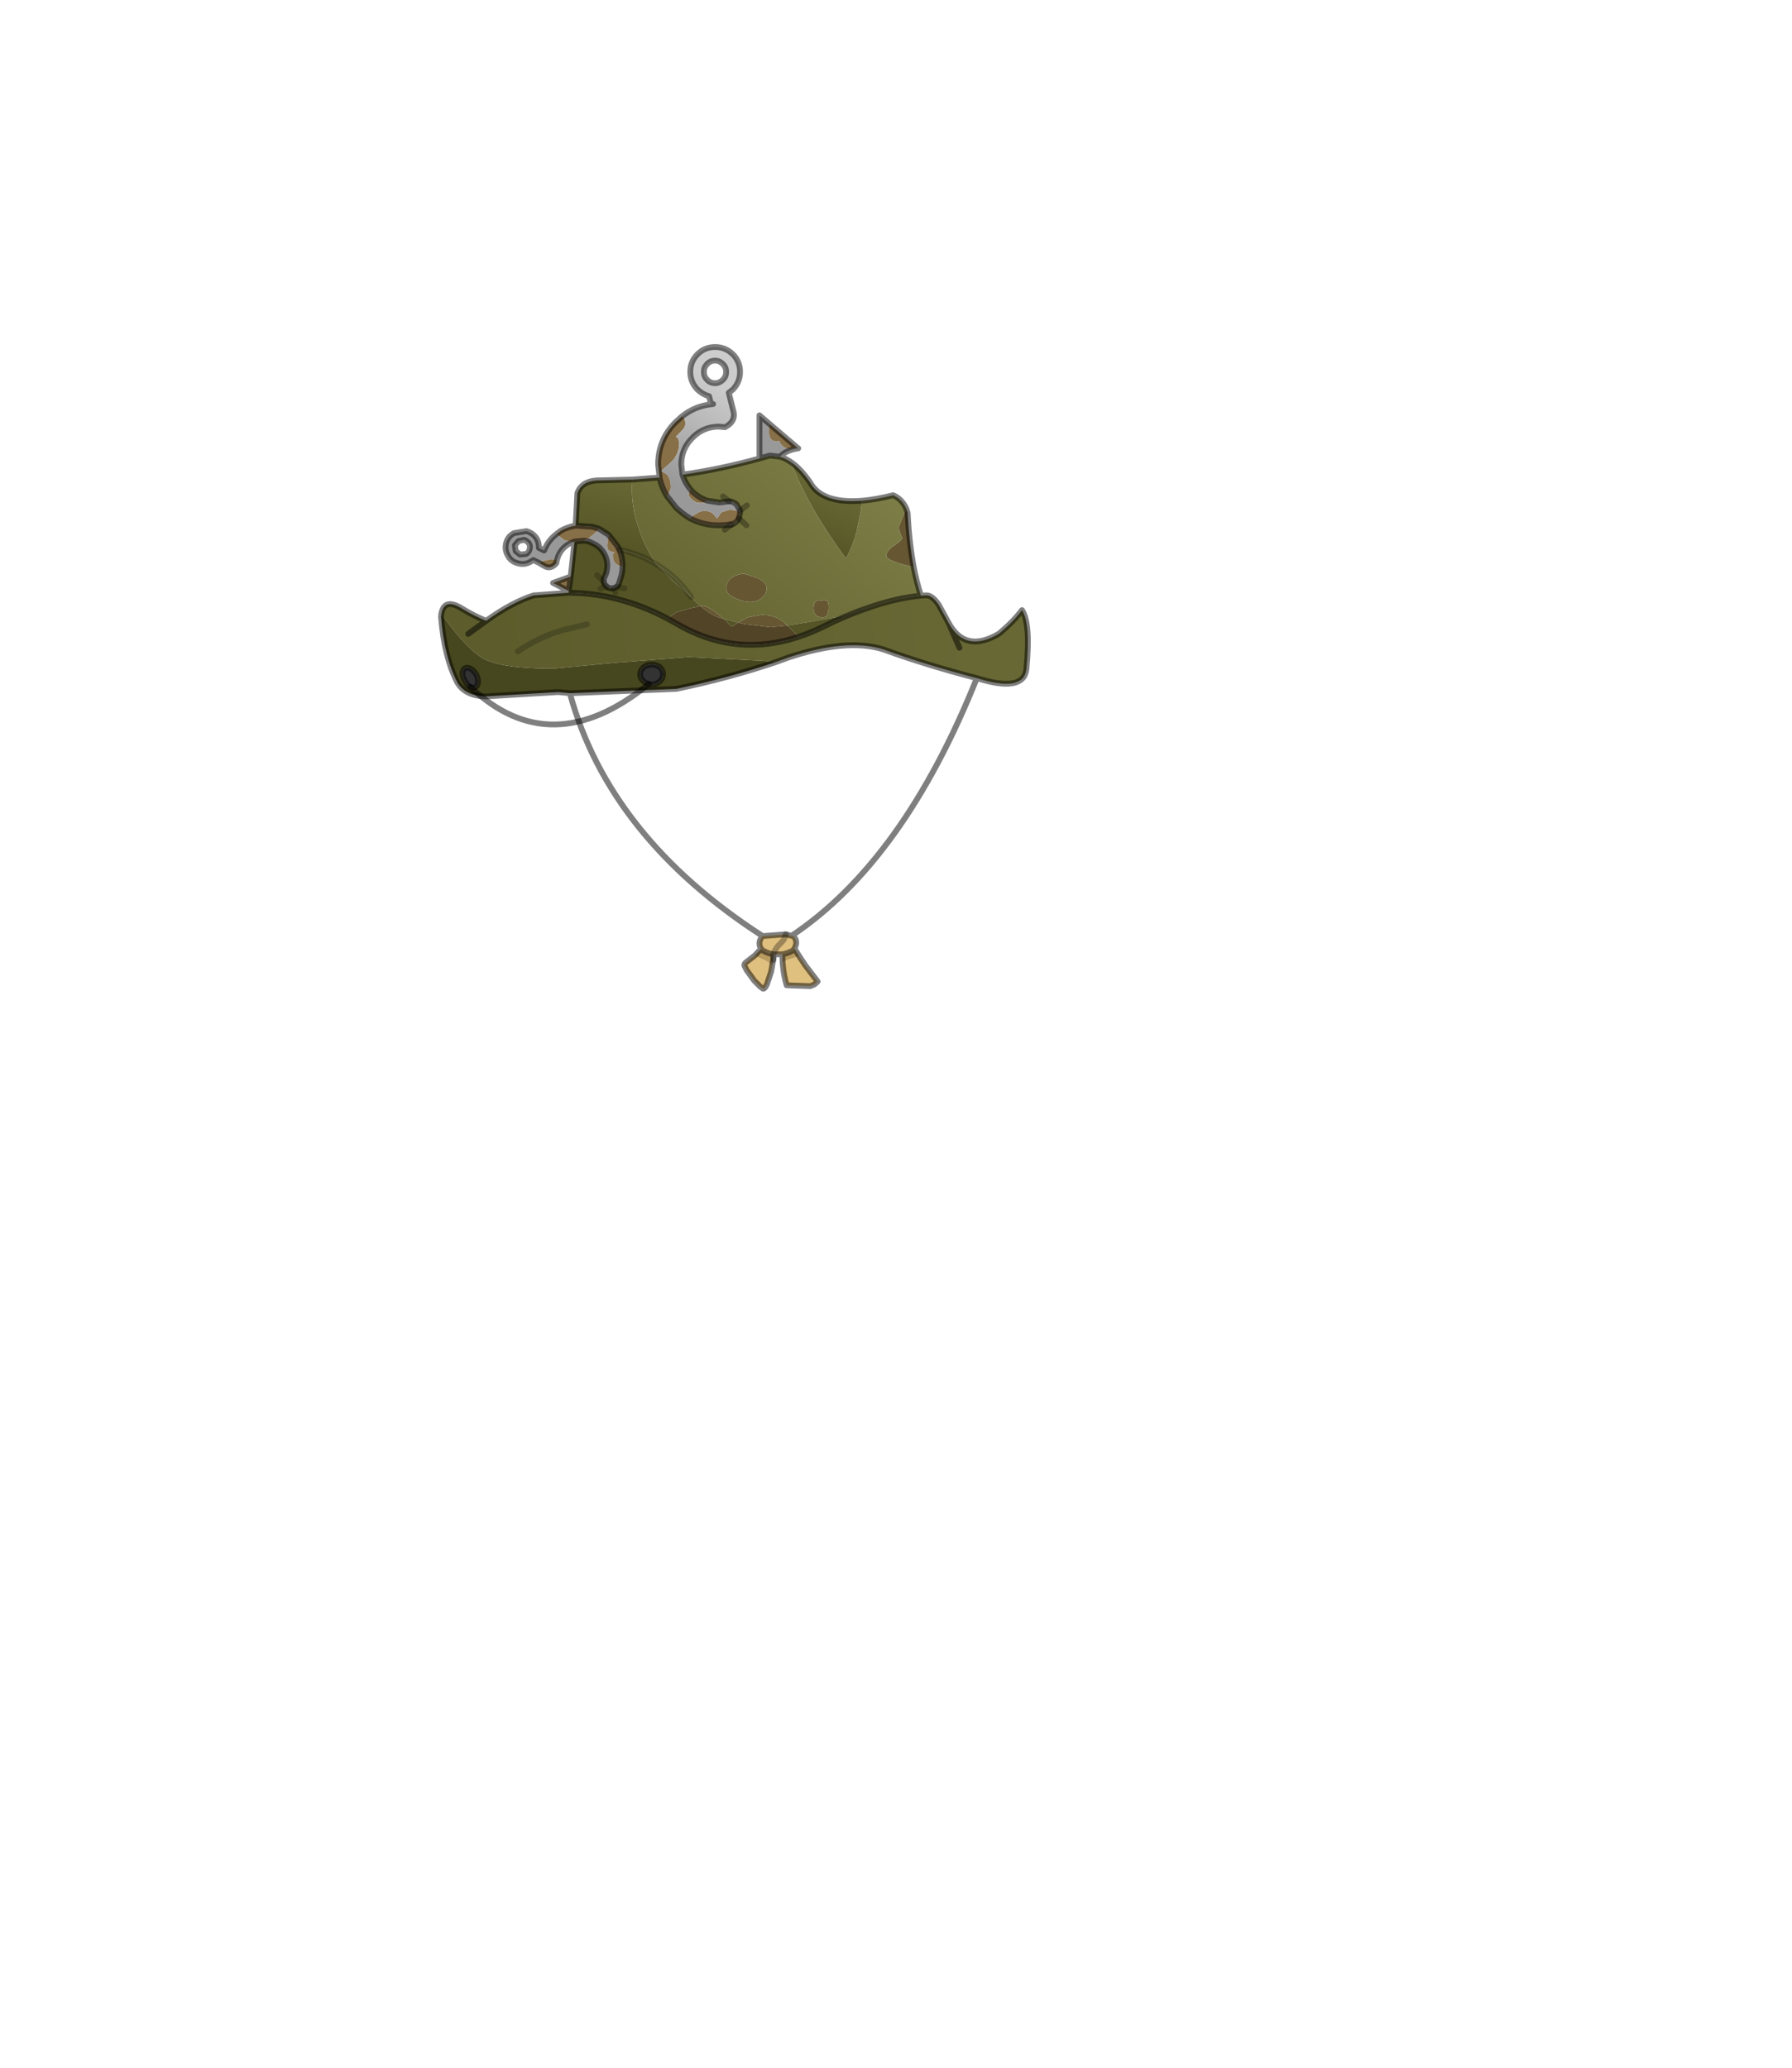 <?xml version="1.0" encoding="UTF-8" standalone="no"?>
<svg xmlns:xlink="http://www.w3.org/1999/xlink" height="531.5px" width="460.6px" xmlns="http://www.w3.org/2000/svg">
  <g transform="matrix(1.0, 0.0, 0.0, 1.0, 193.65, 334.05)">
    <use height="111.85" transform="matrix(1.488, 0.0, 0.0, 1.488, -81.032, -245.602)" width="102.35" xlink:href="#shape0"/>
  </g>
  <defs>
    <g id="shape0" transform="matrix(1.0, 0.0, 0.0, 1.0, 51.15, 55.9)">
      <path d="M31.0 -17.35 L29.05 -17.85 Q26.25 -18.7 26.25 -19.3 26.25 -20.2 27.65 -21.15 29.0 -22.05 29.0 -22.4 28.4 -23.8 28.4 -24.3 L29.2 -26.35 29.7 -27.5 29.95 -26.75 Q30.2 -21.65 31.0 -17.35 M1.7 -16.25 L4.05 -15.5 Q5.6 -14.75 5.6 -13.7 5.6 -12.8 4.8 -12.1 3.95 -11.35 2.7 -11.35 1.7 -11.35 0.3 -11.95 -1.4 -12.65 -1.4 -13.7 -1.4 -14.95 -0.3 -15.65 0.5 -16.15 1.7 -16.25 M9.2 -7.3 L6.3 -7.0 1.75 -7.55 0.65 -7.8 2.3 -8.7 4.75 -9.15 Q7.05 -9.15 8.65 -7.8 L9.2 -7.3 M-1.8 -8.45 L-2.2 -8.55 Q-3.8 -8.9 -5.85 -10.65 L-5.45 -10.7 Q-4.7 -10.7 -2.65 -9.15 L-1.8 -8.45 M15.55 -11.7 L16.0 -11.6 Q16.3 -11.4 16.3 -10.45 16.3 -8.7 15.3 -8.7 13.7 -8.7 13.7 -10.25 13.7 -11.6 14.5 -11.6 L14.9 -11.6 15.55 -11.7" fill="#665732" fill-rule="evenodd" stroke="none"/>
      <path d="M29.7 -27.5 L29.2 -26.35 28.4 -24.3 Q28.4 -23.8 29.0 -22.4 29.0 -22.05 27.65 -21.15 26.25 -20.2 26.25 -19.3 26.25 -18.7 29.05 -17.85 L31.0 -17.35 Q31.5 -14.75 32.25 -12.45 27.9 -12.05 22.85 -10.25 L21.9 -10.1 20.4 -9.55 18.3 -8.85 12.6 -7.85 9.2 -7.3 8.65 -7.8 Q7.05 -9.15 4.75 -9.15 L2.3 -8.7 0.65 -7.8 -1.8 -8.45 -2.65 -9.15 Q-4.7 -10.7 -5.45 -10.7 L-5.85 -10.65 -6.15 -10.9 -7.45 -12.2 Q-9.95 -15.75 -13.3 -17.75 -15.1 -20.15 -16.25 -23.35 -18.0 -28.0 -17.6 -32.5 L-12.9 -32.85 Q-12.55 -31.15 -11.6 -29.6 L-10.05 -27.65 Q-8.9 -26.55 -7.65 -25.8 -5.4 -24.6 -2.65 -24.6 L-1.4 -24.65 -1.05 -24.65 -0.6 -24.65 -0.05 -24.9 0.4 -25.25 0.8 -25.8 1.0 -26.7 1.0 -26.75 1.0 -27.1 1.0 -27.15 0.4 -28.2 Q-0.15 -28.7 -0.9 -28.75 L-1.95 -28.6 -2.65 -28.55 -4.6 -28.85 Q-6.05 -29.3 -7.25 -30.45 L-7.6 -30.85 Q-8.55 -32.0 -8.95 -33.35 -2.3 -34.3 4.35 -36.15 L6.15 -36.65 7.9 -36.45 Q8.8 -36.2 9.75 -35.55 12.6 -28.0 19.3 -18.85 20.6 -21.4 21.1 -23.4 L21.8 -26.7 22.1 -28.85 Q24.45 -29.05 27.45 -29.8 29.0 -29.1 29.7 -27.5 M-1.95 -29.6 L-0.9 -28.75 -1.95 -29.6 M2.2 -28.05 L1.0 -27.15 2.2 -28.05 M2.1 -24.6 L0.8 -25.8 2.1 -24.6 M-1.65 -23.85 L-0.6 -24.65 -1.65 -23.85 M1.7 -16.25 Q0.5 -16.15 -0.3 -15.65 -1.4 -14.95 -1.4 -13.7 -1.4 -12.65 0.3 -11.95 1.7 -11.35 2.7 -11.35 3.95 -11.35 4.8 -12.1 5.6 -12.8 5.6 -13.7 5.6 -14.75 4.05 -15.5 L1.7 -16.25 M15.55 -11.7 L14.9 -11.6 14.5 -11.6 Q13.7 -11.6 13.7 -10.25 13.7 -8.7 15.3 -8.7 16.3 -8.7 16.3 -10.45 16.3 -11.4 16.0 -11.6 L15.55 -11.7" fill="url(#gradient0)" fill-rule="evenodd" stroke="none"/>
      <path d="M22.1 -28.85 L21.8 -26.7 21.1 -23.4 Q20.6 -21.4 19.3 -18.85 12.6 -28.0 9.75 -35.55 11.45 -34.4 13.1 -32.0 15.15 -28.3 22.1 -28.85" fill="url(#gradient1)" fill-rule="evenodd" stroke="none"/>
      <path d="M7.9 -36.45 L6.15 -36.65 4.35 -36.15 4.35 -43.6 6.1 -42.1 6.0 -40.8 Q6.0 -39.1 7.35 -39.1 L7.85 -39.2 7.85 -38.95 Q8.5 -37.8 9.8 -37.8 L10.9 -38.0 11.05 -37.9 Q8.95 -37.6 7.9 -36.45 M-19.3 -17.45 Q-19.3 -16.6 -19.55 -15.75 L-19.8 -14.95 Q-19.9 -14.55 -20.15 -14.1 L-20.3 -14.0 -20.5 -13.9 -20.9 -13.7 -21.5 -13.75 -21.75 -13.85 -21.85 -13.85 -22.05 -14.05 -22.4 -14.4 -22.55 -14.85 -22.55 -15.35 -22.25 -16.0 -22.1 -16.4 Q-21.6 -18.2 -22.5 -19.75 -23.1 -20.8 -24.15 -21.35 L-25.2 -21.85 -26.0 -21.95 Q-25.05 -22.35 -24.1 -23.25 L-23.35 -24.0 -23.1 -23.85 -21.7 -22.95 -21.95 -21.15 Q-21.95 -20.4 -21.5 -20.15 L-20.65 -19.9 -20.95 -19.75 -20.95 -19.15 Q-20.95 -18.25 -20.15 -17.75 L-19.3 -17.45 M-27.85 -21.7 L-28.55 -21.4 Q-30.15 -20.45 -30.6 -18.7 L-30.65 -18.55 -31.55 -18.75 -33.2 -18.4 -33.7 -18.1 -34.7 -18.6 -35.2 -18.3 Q-36.25 -17.7 -37.4 -18.05 -38.5 -18.3 -39.1 -19.35 -39.7 -20.4 -39.4 -21.55 -39.1 -22.7 -38.05 -23.25 L-35.9 -23.6 Q-34.7 -23.25 -34.1 -22.25 -33.7 -21.5 -33.75 -20.7 L-32.85 -20.25 Q-32.15 -22.0 -30.7 -23.1 L-30.6 -23.0 -29.35 -22.05 -27.85 -21.7 M-37.25 -21.9 L-37.9 -21.15 -37.75 -20.15 -37.0 -19.55 -35.95 -19.65 Q-35.45 -19.95 -35.35 -20.5 -35.2 -21.0 -35.45 -21.45 -35.75 -21.9 -36.3 -22.1 L-37.25 -21.9" fill="#999999" fill-rule="evenodd" stroke="none"/>
      <path d="M-7.6 -30.85 L-7.25 -30.45 Q-6.05 -29.3 -4.6 -28.85 -5.3 -28.45 -5.8 -28.45 L-6.45 -28.5 -7.05 -28.85 Q-7.9 -29.5 -7.9 -30.0 L-7.6 -30.85 M10.9 -38.0 L9.8 -37.8 Q8.5 -37.8 7.85 -38.95 L7.85 -39.2 7.35 -39.1 Q6.0 -39.1 6.0 -40.8 L6.1 -42.1 10.9 -38.0 M-7.65 -25.8 L-6.95 -26.4 -5.85 -27.0 -5.15 -27.1 Q-4.15 -27.1 -3.55 -26.5 L-3.0 -25.8 -2.95 -25.8 -2.25 -26.85 -0.8 -27.3 Q0.3 -27.3 0.9 -26.85 L1.0 -26.75 1.0 -26.7 0.8 -25.8 0.4 -25.25 -0.05 -24.9 -1.4 -24.65 -2.65 -24.6 Q-5.4 -24.6 -7.65 -25.8 M-19.85 -20.4 Q-19.25 -18.95 -19.3 -17.45 L-20.15 -17.75 Q-20.95 -18.25 -20.95 -19.15 L-20.95 -19.75 -20.65 -19.9 -21.5 -20.15 Q-21.95 -20.4 -21.95 -21.15 L-21.7 -22.95 -20.25 -21.1 -19.85 -20.4 M-28.6 -13.25 L-31.3 -14.65 -28.25 -15.75 -28.6 -13.25 M-27.6 -21.8 L-27.85 -21.7 -29.35 -22.05 -30.6 -23.0 -30.7 -23.1 -29.9 -23.7 Q-28.7 -24.35 -27.4 -24.55 L-24.5 -24.35 -23.35 -24.0 -24.1 -23.25 Q-25.05 -22.35 -26.0 -21.95 L-27.6 -21.8 M-30.65 -18.55 L-30.75 -18.05 Q-31.75 -16.9 -32.85 -17.6 L-33.7 -18.1 -33.2 -18.4 -31.55 -18.75 -30.65 -18.55 M-12.9 -32.85 L-13.15 -35.1 Q-13.15 -39.45 -10.05 -42.5 L-9.05 -43.4 Q-8.45 -43.05 -8.45 -42.15 -8.45 -41.55 -9.1 -40.9 L-10.1 -39.9 -9.7 -39.65 -9.5 -38.8 Q-9.5 -37.1 -10.7 -35.7 L-12.6 -34.0 -11.65 -33.4 Q-10.95 -32.6 -10.95 -31.2 -10.95 -30.8 -11.1 -30.55 L-11.6 -29.65 -11.6 -29.6 Q-12.55 -31.15 -12.9 -32.85" fill="#876f47" fill-rule="evenodd" stroke="none"/>
      <path d="M-8.95 -33.35 Q-8.55 -32.0 -7.6 -30.85 L-7.9 -30.0 Q-7.9 -29.5 -7.05 -28.85 L-6.45 -28.5 -5.8 -28.45 Q-5.3 -28.45 -4.6 -28.85 L-2.65 -28.55 -1.95 -28.6 -0.9 -28.75 Q-0.15 -28.7 0.4 -28.2 L1.0 -27.15 1.0 -27.1 1.0 -26.75 0.9 -26.85 Q0.3 -27.3 -0.8 -27.3 L-2.25 -26.85 -2.95 -25.8 -3.0 -25.8 -3.55 -26.5 Q-4.15 -27.1 -5.15 -27.1 L-5.85 -27.0 -6.95 -26.4 -7.65 -25.8 Q-8.9 -26.55 -10.05 -27.65 L-11.6 -29.6 -11.6 -29.65 -11.1 -30.55 Q-10.95 -30.8 -10.95 -31.2 -10.95 -32.6 -11.65 -33.4 L-12.6 -34.0 -10.7 -35.7 Q-9.5 -37.1 -9.5 -38.8 L-9.7 -39.65 -10.1 -39.9 -9.1 -40.9 Q-8.45 -41.55 -8.45 -42.15 -8.45 -43.05 -9.05 -43.4 -6.8 -45.2 -4.0 -45.5 L-4.35 -46.9 Q-5.45 -47.2 -6.35 -48.05 -7.6 -49.35 -7.6 -51.1 -7.6 -52.9 -6.35 -54.15 -5.1 -55.4 -3.3 -55.4 -1.55 -55.4 -0.25 -54.15 1.0 -52.9 1.0 -51.1 1.0 -49.35 -0.25 -48.05 L-0.95 -47.5 -0.2 -44.5 Q0.4 -42.6 -1.6 -41.55 L-2.65 -41.65 Q-5.35 -41.65 -7.25 -39.7 -9.15 -37.8 -9.15 -35.1 L-8.95 -33.35 M-3.3 -53.05 Q-4.15 -53.05 -4.7 -52.45 -5.25 -51.9 -5.25 -51.1 -5.25 -50.3 -4.7 -49.75 -4.15 -49.15 -3.3 -49.15 -2.55 -49.15 -1.95 -49.75 -1.4 -50.3 -1.4 -51.1 -1.4 -51.9 -1.95 -52.45 -2.55 -53.05 -3.3 -53.05 M-3.65 -45.55 L-4.0 -45.5 -3.65 -45.55" fill="url(#gradient2)" fill-rule="evenodd" stroke="none"/>
      <path d="M0.65 -7.8 L1.75 -7.55 6.3 -7.0 9.2 -7.3 11.15 -5.35 Q0.65 -1.85 -9.05 -7.1 L-11.55 -8.5 -9.95 -9.6 -7.45 -10.3 -5.85 -10.65 Q-3.8 -8.9 -2.2 -8.55 L-1.8 -8.45 -0.45 -7.1 0.65 -7.8" fill="#524426" fill-rule="evenodd" stroke="none"/>
      <path d="M-11.55 -8.5 L-9.05 -7.1 Q0.65 -1.85 11.15 -5.35 13.25 -6.05 15.4 -7.1 19.3 -9.05 22.85 -10.25 27.9 -12.05 32.25 -12.45 L33.0 -12.5 Q34.1 -12.65 35.3 -10.9 L37.05 -7.7 Q39.95 -2.45 45.75 -5.9 48.2 -7.95 49.7 -9.95 51.25 -7.6 50.45 0.35 49.9 4.3 41.9 1.8 33.05 -0.5 25.8 -3.15 19.5 -5.15 9.3 -1.75 L7.25 -1.0 4.95 -1.2 -7.85 -1.85 -20.75 -0.85 -31.3 0.15 Q-40.1 0.15 -43.25 -1.55 -46.15 -3.1 -50.6 -9.3 -50.1 -12.15 -47.0 -10.2 -44.85 -8.9 -42.85 -8.1 L-42.65 -8.25 Q-38.3 -11.35 -34.65 -12.5 L-28.6 -12.95 Q-19.9 -12.9 -11.55 -8.5 M38.9 -3.45 L37.05 -7.7 38.9 -3.45 M-45.95 -5.85 L-42.85 -8.1 -45.95 -5.85 M-25.45 -7.5 L-29.65 -6.5 Q-33.85 -5.25 -37.4 -2.8 -33.85 -5.25 -29.65 -6.5 L-25.45 -7.5" fill="url(#gradient3)" fill-rule="evenodd" stroke="none"/>
      <path d="M-50.6 -9.3 Q-46.15 -3.1 -43.25 -1.55 -40.1 0.15 -31.3 0.15 L-20.75 -0.85 -7.85 -1.85 4.95 -1.2 7.25 -1.0 Q-1.05 1.8 -10.0 3.65 L-28.4 4.4 -30.4 4.2 -42.85 4.95 Q-46.4 4.9 -47.8 2.6 -50.1 -1.8 -50.65 -8.8 L-50.6 -9.3 M-12.85 -0.1 Q-13.45 -0.55 -14.25 -0.55 -15.05 -0.55 -15.65 -0.1 -16.25 0.45 -16.25 1.15 -16.25 1.85 -15.65 2.35 -15.05 2.9 -14.25 2.9 -13.45 2.9 -12.85 2.35 -12.3 1.85 -12.3 1.15 -12.3 0.45 -12.85 -0.1 M-45.1 3.45 Q-44.55 3.45 -44.35 2.9 -44.15 2.45 -44.35 1.7 -44.55 1.0 -45.1 0.5 -45.6 0.0 -46.15 0.0 -46.65 0.0 -46.85 0.5 -47.05 1.0 -46.85 1.7 L-46.15 2.9 Q-45.6 3.45 -45.1 3.45" fill="#47471f" fill-rule="evenodd" stroke="none"/>
      <path d="M0.65 -7.8 L-0.45 -7.1 -1.8 -8.45 0.65 -7.8 M-5.85 -10.65 L-7.45 -10.3 -9.95 -9.6 -11.55 -8.5 Q-19.9 -12.9 -28.6 -12.95 L-28.6 -13.25 -28.25 -15.75 -27.6 -21.7 -27.6 -21.8 -26.0 -21.95 -25.2 -21.85 -24.15 -21.35 Q-23.1 -20.8 -22.5 -19.75 -21.6 -18.2 -22.1 -16.4 L-22.25 -16.0 -22.55 -15.35 -22.55 -14.85 -22.4 -14.4 -22.05 -14.05 -21.85 -13.85 -21.75 -13.85 -21.5 -13.75 -20.9 -13.7 -20.5 -13.9 -20.3 -14.0 -20.15 -14.1 Q-19.9 -14.55 -19.8 -14.95 L-19.55 -15.75 Q-19.3 -16.6 -19.3 -17.45 -19.25 -18.95 -19.85 -20.4 -16.25 -19.65 -13.3 -17.75 L-10.65 -15.05 -7.45 -12.2 -6.15 -10.9 -5.85 -10.65 M11.15 -5.35 L9.2 -7.3 12.6 -7.85 18.3 -8.85 20.4 -9.55 21.9 -10.1 22.85 -10.25 Q19.3 -9.05 15.4 -7.1 13.25 -6.05 11.15 -5.35 M-18.95 -13.7 L-20.3 -14.0 -18.95 -13.7 M-22.55 -14.85 L-23.7 -16.0 -22.55 -14.85 M-23.1 -13.65 L-22.05 -14.05 -23.1 -13.65 M-20.5 -13.0 L-20.9 -13.7 -20.5 -13.0" fill="#545426" fill-rule="evenodd" stroke="none"/>
      <path d="M4.9 46.35 L8.9 46.05 9.9 46.3 10.2 46.35 Q11.1 47.25 10.4 48.5 L10.2 48.8 Q9.25 49.35 8.3 49.5 L6.9 49.5 6.75 50.25 6.7 49.85 6.75 49.5 Q5.8 49.35 4.85 48.8 L4.65 48.55 Q3.95 47.55 4.85 46.35 L4.9 46.35 M3.5 49.75 L5.45 50.6 6.25 51.15 6.55 51.35 6.55 51.45 6.35 52.55 5.65 54.65 Q5.3 55.45 5.0 55.45 L4.5 55.1 3.45 54.05 2.15 52.25 1.75 51.45 Q1.7 51.2 1.95 50.95 L3.3 49.9 3.5 49.75 M8.9 46.05 L8.6 46.9 8.1 47.5 7.6 48.0 Q6.95 48.8 6.75 49.5 6.95 48.8 7.6 48.0 L8.1 47.5 8.6 46.9 8.9 46.05 M11.2 49.8 L12.3 51.45 14.4 54.2 13.85 54.7 13.15 55.0 9.05 54.85 Q8.55 53.15 8.4 51.45 L8.35 50.85 Q9.05 50.45 9.9 50.25 L11.2 49.8 M6.75 49.5 L6.9 49.5 6.75 49.5" fill="#e0c07f" fill-rule="evenodd" stroke="none"/>
      <path d="M4.65 48.55 L4.85 48.8 Q5.8 49.35 6.75 49.5 L6.7 49.85 6.75 50.25 6.75 50.45 6.55 51.35 6.25 51.15 5.45 50.6 3.5 49.75 4.65 48.55 M10.4 48.5 L11.2 49.8 9.9 50.25 Q9.05 50.45 8.35 50.85 L8.3 49.5 Q9.25 49.35 10.2 48.8 L10.4 48.5" fill="#b89b5f" fill-rule="evenodd" stroke="none"/>
      <path d="M-13.3 -17.75 Q-16.25 -19.65 -19.85 -20.4 L-20.25 -21.1 -21.7 -22.95 -23.1 -23.85 -23.35 -24.0 -24.5 -24.35 -27.4 -24.55 -27.1 -30.15 Q-26.4 -32.15 -23.85 -32.35 L-17.6 -32.5 Q-18.0 -28.0 -16.25 -23.35 -15.1 -20.15 -13.3 -17.75" fill="url(#gradient4)" fill-rule="evenodd" stroke="none"/>
      <path d="M-7.45 -12.2 L-10.65 -15.05 -13.3 -17.75 Q-9.95 -15.75 -7.45 -12.2" fill="#666633" fill-rule="evenodd" stroke="none"/>
      <path d="M-12.85 -0.1 Q-12.3 0.45 -12.3 1.15 -12.3 1.85 -12.85 2.35 -13.45 2.9 -14.25 2.9 -15.05 2.9 -15.65 2.35 -16.25 1.85 -16.25 1.15 -16.25 0.45 -15.65 -0.1 -15.05 -0.55 -14.25 -0.55 -13.45 -0.55 -12.85 -0.1 M-45.1 3.45 Q-45.6 3.45 -46.15 2.9 L-46.85 1.7 Q-47.05 1.0 -46.85 0.5 -46.65 0.0 -46.15 0.0 -45.6 0.0 -45.1 0.5 -44.55 1.0 -44.35 1.7 -44.15 2.45 -44.35 2.9 -44.55 3.45 -45.1 3.45" fill="#333333" fill-rule="evenodd" stroke="none"/>
      <path d="M31.0 -17.35 Q30.2 -21.65 29.95 -26.75 L29.7 -27.5 Q29.0 -29.1 27.45 -29.8 24.45 -29.05 22.1 -28.85 15.15 -28.3 13.1 -32.0 11.45 -34.4 9.75 -35.55 8.8 -36.2 7.9 -36.45 L6.15 -36.65 4.35 -36.15 Q-2.3 -34.3 -8.95 -33.35 -8.55 -32.0 -7.6 -30.85 L-7.25 -30.45 Q-6.05 -29.3 -4.6 -28.85 L-2.65 -28.55 -1.95 -28.6 -0.9 -28.75 Q-0.15 -28.7 0.4 -28.2 L1.0 -27.15 1.0 -27.1 1.0 -26.75 1.0 -26.7 0.8 -25.8 0.4 -25.25 -0.05 -24.9 -0.6 -24.65 -1.05 -24.65 -1.4 -24.65 -0.05 -24.9 M10.9 -38.0 L11.05 -37.9 Q8.95 -37.6 7.9 -36.45 M10.9 -38.0 L6.1 -42.1 4.35 -43.6 4.35 -36.15 M-11.55 -8.5 L-9.05 -7.1 Q0.65 -1.85 11.15 -5.35 13.25 -6.05 15.4 -7.1 19.3 -9.05 22.85 -10.25 27.9 -12.05 32.25 -12.45 31.5 -14.75 31.0 -17.35 M-19.85 -20.4 Q-19.25 -18.95 -19.3 -17.45 -19.3 -16.6 -19.55 -15.75 L-19.8 -14.95 Q-19.9 -14.55 -20.15 -14.1 L-20.3 -14.0 -20.5 -13.9 -20.9 -13.7 -21.5 -13.75 -21.75 -13.85 -21.85 -13.85 -22.05 -14.05 -22.4 -14.4 -22.55 -14.85 -22.55 -15.35 -22.25 -16.0 -22.1 -16.4 Q-21.6 -18.2 -22.5 -19.75 -23.1 -20.8 -24.15 -21.35 L-25.2 -21.85 -26.0 -21.95 -27.6 -21.8 -27.85 -21.7 -28.55 -21.4 Q-30.15 -20.45 -30.6 -18.7 L-30.65 -18.55 -30.75 -18.05 Q-31.75 -16.9 -32.85 -17.6 L-33.7 -18.1 -34.7 -18.6 -35.2 -18.3 Q-36.25 -17.7 -37.4 -18.05 -38.5 -18.3 -39.1 -19.35 -39.7 -20.4 -39.4 -21.55 -39.1 -22.7 -38.05 -23.25 L-35.9 -23.6 Q-34.7 -23.25 -34.1 -22.25 -33.7 -21.5 -33.75 -20.7 L-32.85 -20.25 Q-32.15 -22.0 -30.7 -23.1 L-29.9 -23.7 Q-28.7 -24.35 -27.4 -24.55 L-27.1 -30.15 Q-26.4 -32.15 -23.85 -32.35 L-17.6 -32.5 -12.9 -32.85 -13.15 -35.1 Q-13.15 -39.45 -10.05 -42.5 L-9.05 -43.4 Q-6.8 -45.2 -4.0 -45.5 L-4.35 -46.9 Q-5.45 -47.2 -6.35 -48.05 -7.6 -49.35 -7.6 -51.1 -7.6 -52.9 -6.35 -54.15 -5.1 -55.4 -3.3 -55.4 -1.55 -55.4 -0.25 -54.15 1.0 -52.9 1.0 -51.1 1.0 -49.35 -0.25 -48.05 L-0.95 -47.5 -0.2 -44.5 Q0.4 -42.6 -1.6 -41.55 L-2.65 -41.65 Q-5.35 -41.65 -7.25 -39.7 -9.15 -37.8 -9.15 -35.1 L-8.95 -33.35 M7.25 -1.0 L9.3 -1.75 Q19.5 -5.15 25.8 -3.15 33.05 -0.5 41.9 1.8 49.9 4.3 50.45 0.35 51.25 -7.6 49.7 -9.95 48.2 -7.95 45.75 -5.9 39.95 -2.45 37.05 -7.7 L38.9 -3.45 M7.25 -1.0 Q-1.05 1.8 -10.0 3.65 L-28.4 4.4 Q-21.6 29.25 4.9 46.35 L8.9 46.05 9.9 46.3 Q29.25 33.4 41.9 1.8 M32.25 -12.45 L33.0 -12.5 Q34.1 -12.65 35.3 -10.9 L37.05 -7.7 M4.65 48.55 Q3.95 47.55 4.85 46.35 L4.9 46.35 M6.75 49.5 Q5.8 49.35 4.85 48.8 L4.65 48.55 3.5 49.75 3.3 49.9 1.95 50.95 Q1.7 51.2 1.75 51.45 L2.15 52.25 3.45 54.05 4.5 55.1 5.0 55.45 Q5.3 55.45 5.65 54.65 L6.35 52.55 6.55 51.45 6.55 51.35 6.75 50.45 M9.9 46.3 L10.2 46.35 Q11.1 47.25 10.4 48.5 L11.2 49.8 12.3 51.45 14.4 54.2 13.85 54.7 13.15 55.0 9.05 54.85 Q8.55 53.15 8.4 51.45 L8.35 50.85 8.3 49.5 6.9 49.5 6.75 50.25 M10.4 48.5 L10.2 48.8 Q9.25 49.35 8.3 49.5 M6.9 49.5 L6.75 49.5 M-3.3 -53.05 Q-2.55 -53.05 -1.95 -52.45 -1.4 -51.9 -1.4 -51.1 -1.4 -50.3 -1.95 -49.75 -2.55 -49.15 -3.3 -49.15 -4.15 -49.15 -4.7 -49.75 -5.25 -50.3 -5.25 -51.1 -5.25 -51.9 -4.7 -52.45 -4.15 -53.05 -3.3 -53.05 M-28.4 4.4 L-30.4 4.2 -42.85 4.95 Q-46.4 4.9 -47.8 2.6 -50.1 -1.8 -50.65 -8.8 L-50.6 -9.3 Q-50.1 -12.15 -47.0 -10.2 -44.85 -8.9 -42.85 -8.1 L-42.65 -8.25 Q-38.3 -11.35 -34.65 -12.5 L-28.6 -12.95 -28.6 -13.25 -31.3 -14.65 -28.25 -15.75 -27.6 -21.7 -27.6 -21.8 M-11.6 -29.6 L-10.05 -27.65 Q-8.9 -26.55 -7.65 -25.8 -5.4 -24.6 -2.65 -24.6 L-1.4 -24.65 M-42.85 -8.1 L-45.95 -5.85 M-4.0 -45.5 L-3.65 -45.55 M-11.6 -29.6 Q-12.55 -31.15 -12.9 -32.85 M-23.35 -24.0 L-24.5 -24.35 -27.4 -24.55 M-21.7 -22.95 L-23.1 -23.85 -23.35 -24.0 M-21.7 -22.95 L-20.25 -21.1 -19.85 -20.4 M-28.6 -13.25 L-28.25 -15.75 M-37.25 -21.9 L-37.9 -21.15 -37.75 -20.15 -37.0 -19.55 -35.95 -19.65 Q-35.45 -19.95 -35.35 -20.5 -35.2 -21.0 -35.45 -21.45 -35.75 -21.9 -36.3 -22.1 L-37.25 -21.9 M-12.85 -0.1 Q-12.3 0.45 -12.3 1.15 -12.3 1.85 -12.85 2.35 -13.45 2.9 -14.25 2.9 -15.05 2.9 -15.65 2.35 -16.25 1.85 -16.25 1.15 -16.25 0.45 -15.65 -0.1 -15.05 -0.55 -14.25 -0.55 -13.45 -0.55 -12.85 -0.1 M-28.6 -12.95 Q-19.9 -12.9 -11.55 -8.5 M-45.1 3.45 Q-45.6 3.45 -46.15 2.9 L-46.85 1.7 Q-47.05 1.0 -46.85 0.5 -46.65 0.0 -46.15 0.0 -45.6 0.0 -45.1 0.5 -44.55 1.0 -44.35 1.7 -44.15 2.45 -44.35 2.9 -44.55 3.45 -45.1 3.45" fill="none" stroke="#000000" stroke-linecap="round" stroke-linejoin="round" stroke-opacity="0.502" stroke-width="1.0"/>
      <path d="M-0.9 -28.75 L-1.95 -29.6 M0.8 -25.8 L2.1 -24.6 M1.0 -27.15 L2.2 -28.05 M-0.6 -24.65 L-1.65 -23.85 M6.75 50.45 L6.75 50.25 6.7 49.85 6.75 49.5 Q6.95 48.8 7.6 48.0 L8.1 47.5 8.6 46.9 8.9 46.05" fill="none" stroke="#000000" stroke-linecap="round" stroke-linejoin="round" stroke-opacity="0.302" stroke-width="1.0"/>
      <path d="M-13.3 -17.75 Q-16.25 -19.65 -19.85 -20.4 M-20.3 -14.0 L-18.95 -13.7 M-20.9 -13.7 L-20.5 -13.0 M-22.05 -14.05 L-23.1 -13.65 M-23.7 -16.0 L-22.55 -14.85 M-37.4 -2.8 Q-33.85 -5.25 -29.65 -6.5 L-25.45 -7.5 M-7.45 -12.2 Q-9.95 -15.75 -13.3 -17.75" fill="none" stroke="#000000" stroke-linecap="round" stroke-linejoin="round" stroke-opacity="0.2" stroke-width="1.0"/>
      <path d="M-45.6 3.3 Q-31.65 16.55 -14.75 2.8" fill="none" stroke="#000000" stroke-linecap="round" stroke-linejoin="round" stroke-opacity="0.502" stroke-width="1.0"/>
    </g>
    <linearGradient gradientTransform="matrix(0.015, -0.018, 0.014, 0.011, 7.25, -22.0)" gradientUnits="userSpaceOnUse" id="gradient0" spreadMethod="pad" x1="-819.2" x2="819.2">
      <stop offset="0.0" stop-color="#666633"/>
      <stop offset="0.988" stop-color="#7d7d47"/>
    </linearGradient>
    <linearGradient gradientTransform="matrix(0.003, -0.007, 0.009, 0.004, 16.25, -26.05)" gradientUnits="userSpaceOnUse" id="gradient1" spreadMethod="pad" x1="-819.2" x2="819.2">
      <stop offset="0.0" stop-color="#545426"/>
      <stop offset="0.988" stop-color="#6a6a36"/>
    </linearGradient>
    <linearGradient gradientTransform="matrix(-0.006, 0.01, -0.016, -0.009, -6.0, -39.95)" gradientUnits="userSpaceOnUse" id="gradient2" spreadMethod="pad" x1="-819.2" x2="819.2">
      <stop offset="0.0" stop-color="#cccccc"/>
      <stop offset="0.988" stop-color="#999999"/>
    </linearGradient>
    <linearGradient gradientTransform="matrix(0.051, -0.006, 0.001, 0.009, 0.0, -7.2)" gradientUnits="userSpaceOnUse" id="gradient3" spreadMethod="pad" x1="-819.2" x2="819.2">
      <stop offset="0.0" stop-color="#5c5c2c"/>
      <stop offset="0.988" stop-color="#686835"/>
    </linearGradient>
    <linearGradient gradientTransform="matrix(0.002, -0.008, 0.009, 0.002, -20.4, -27.4)" gradientUnits="userSpaceOnUse" id="gradient4" spreadMethod="pad" x1="-819.2" x2="819.2">
      <stop offset="0.0" stop-color="#545426"/>
      <stop offset="0.988" stop-color="#6a6a36"/>
    </linearGradient>
  </defs>
</svg>
